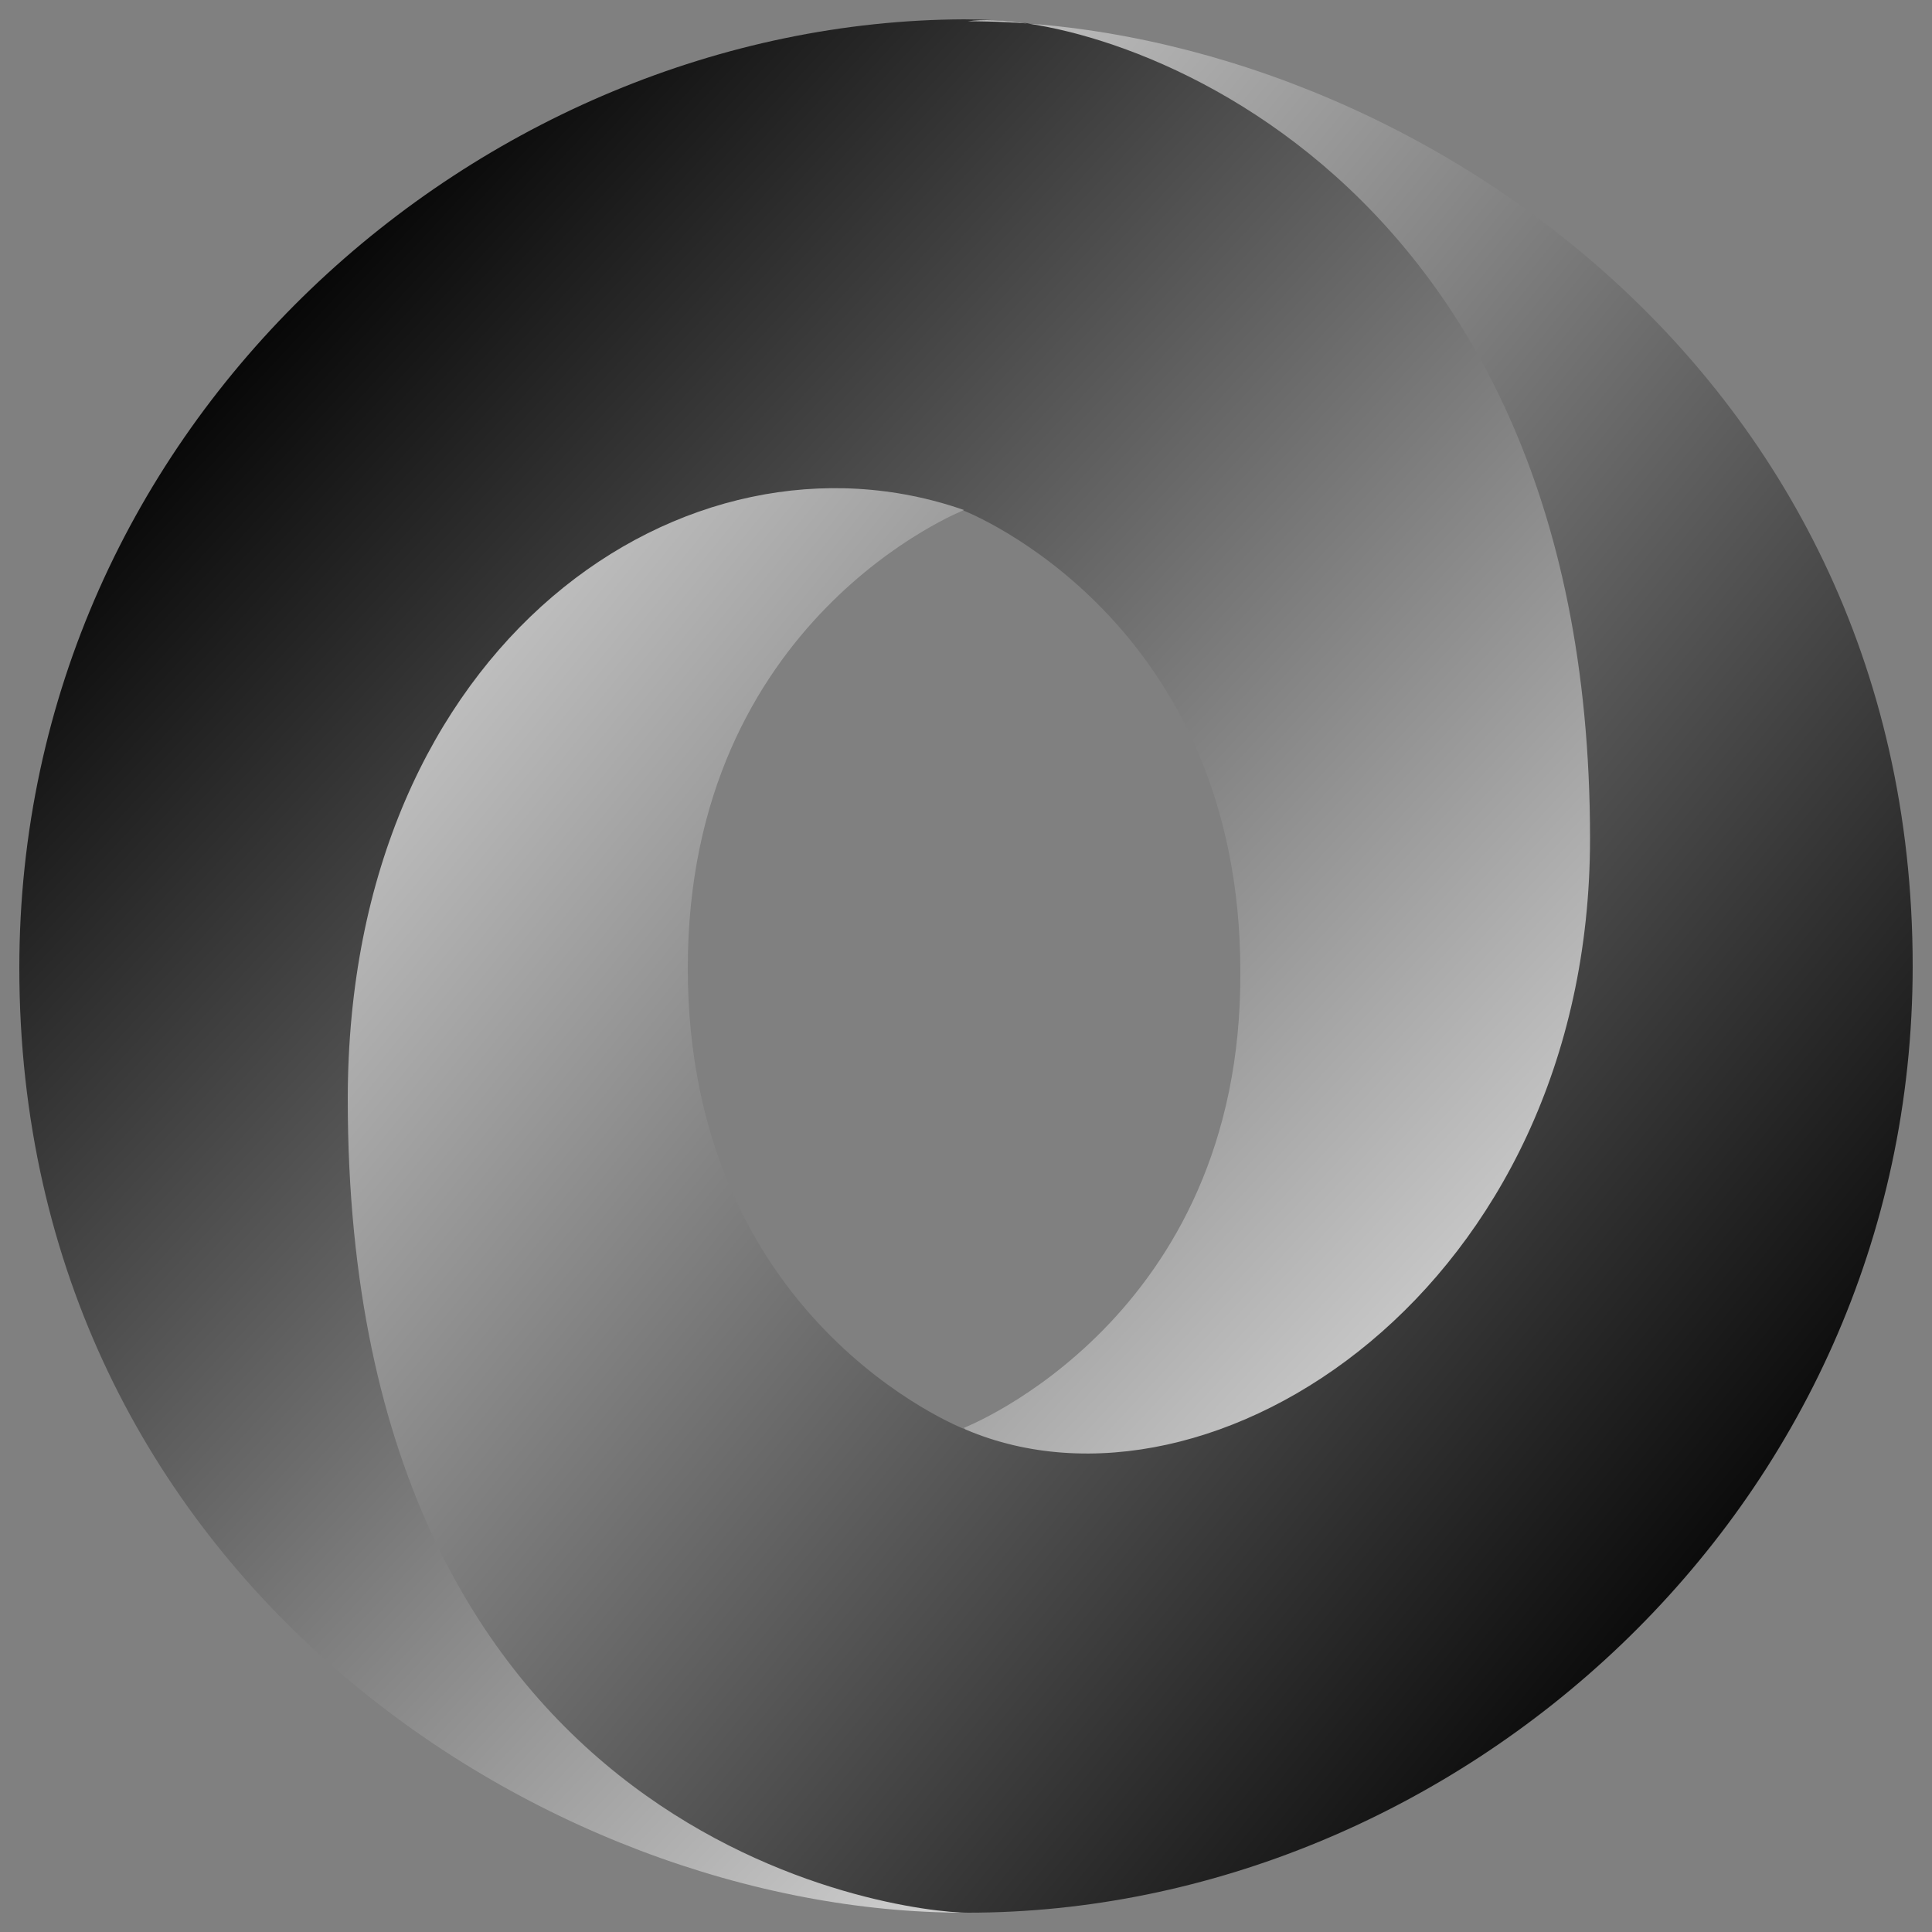 <?xml version="1.0" encoding="utf-8"?>
<!-- Generator: Adobe Illustrator 21.1.0, SVG Export Plug-In . SVG Version: 6.00 Build 0)  -->
<svg version="1.1" id="Слой_1" xmlns="http://www.w3.org/2000/svg" xmlns:xlink="http://www.w3.org/1999/xlink" x="0px" y="0px"
	 viewBox="0 0 100 100" style="enable-background:new 0 0 100 100;" xml:space="preserve">
<rect x="0" y="0" width="100" height="100" fill="#808080" stroke="none"/>
<style type="text/css">
	.st0{fill:url(#SVGID_1_);}
	.st1{fill:url(#SVGID_2_);}
</style>
<linearGradient id="SVGID_1_" gradientUnits="userSpaceOnUse" x1="1.006" y1="100.994" x2="1.035" y2="100.967" gradientTransform="matrix(2341.456 0 0 -2498.438 -2340.456 252344.75)">
	<stop  offset="0" style="stop-color:#000000"/>
	<stop  offset="1" style="stop-color:#FFFFFF"/>
</linearGradient>
<path class="st0" d="M49.9,73.9c21.7,29.6,42.9-8.2,42.9-31c0-26.9-27.3-41.9-42.9-41.9C24.9,1.1,1,21.8,1,50.1
	C1,81.6,28.3,99,49.9,99c-4.9-0.7-21.1-4.2-21.4-41.6c-0.1-25.3,8.3-35.4,21.3-31c0.3,0.1,14.4,5.7,14.4,23.9
	C64.3,68.3,49.9,73.9,49.9,73.9L49.9,73.9z"/>
<linearGradient id="SVGID_2_" gradientUnits="userSpaceOnUse" x1="0.831" y1="100.968" x2="0.798" y2="100.995" gradientTransform="matrix(2065.938 0 0 -2499.996 -1630.875 252500.609)">
	<stop  offset="0" style="stop-color:#000000"/>
	<stop  offset="1" style="stop-color:#FFFFFF"/>
</linearGradient>
<path class="st1" d="M49.9,26.4C35.6,21.4,18,33.2,18,56.9C18,95.5,46.6,99,50.1,99C75.1,99,99,78.3,99,50
	C99,18.5,71.7,1.1,50.1,1.1c6-0.8,32.2,6.5,32.2,42.3C82.3,66.7,62.7,79.4,50,74c-0.3-0.1-14.4-5.7-14.4-23.9
	C35.6,32,49.9,26.4,49.9,26.4L49.9,26.4z"/>
</svg>
